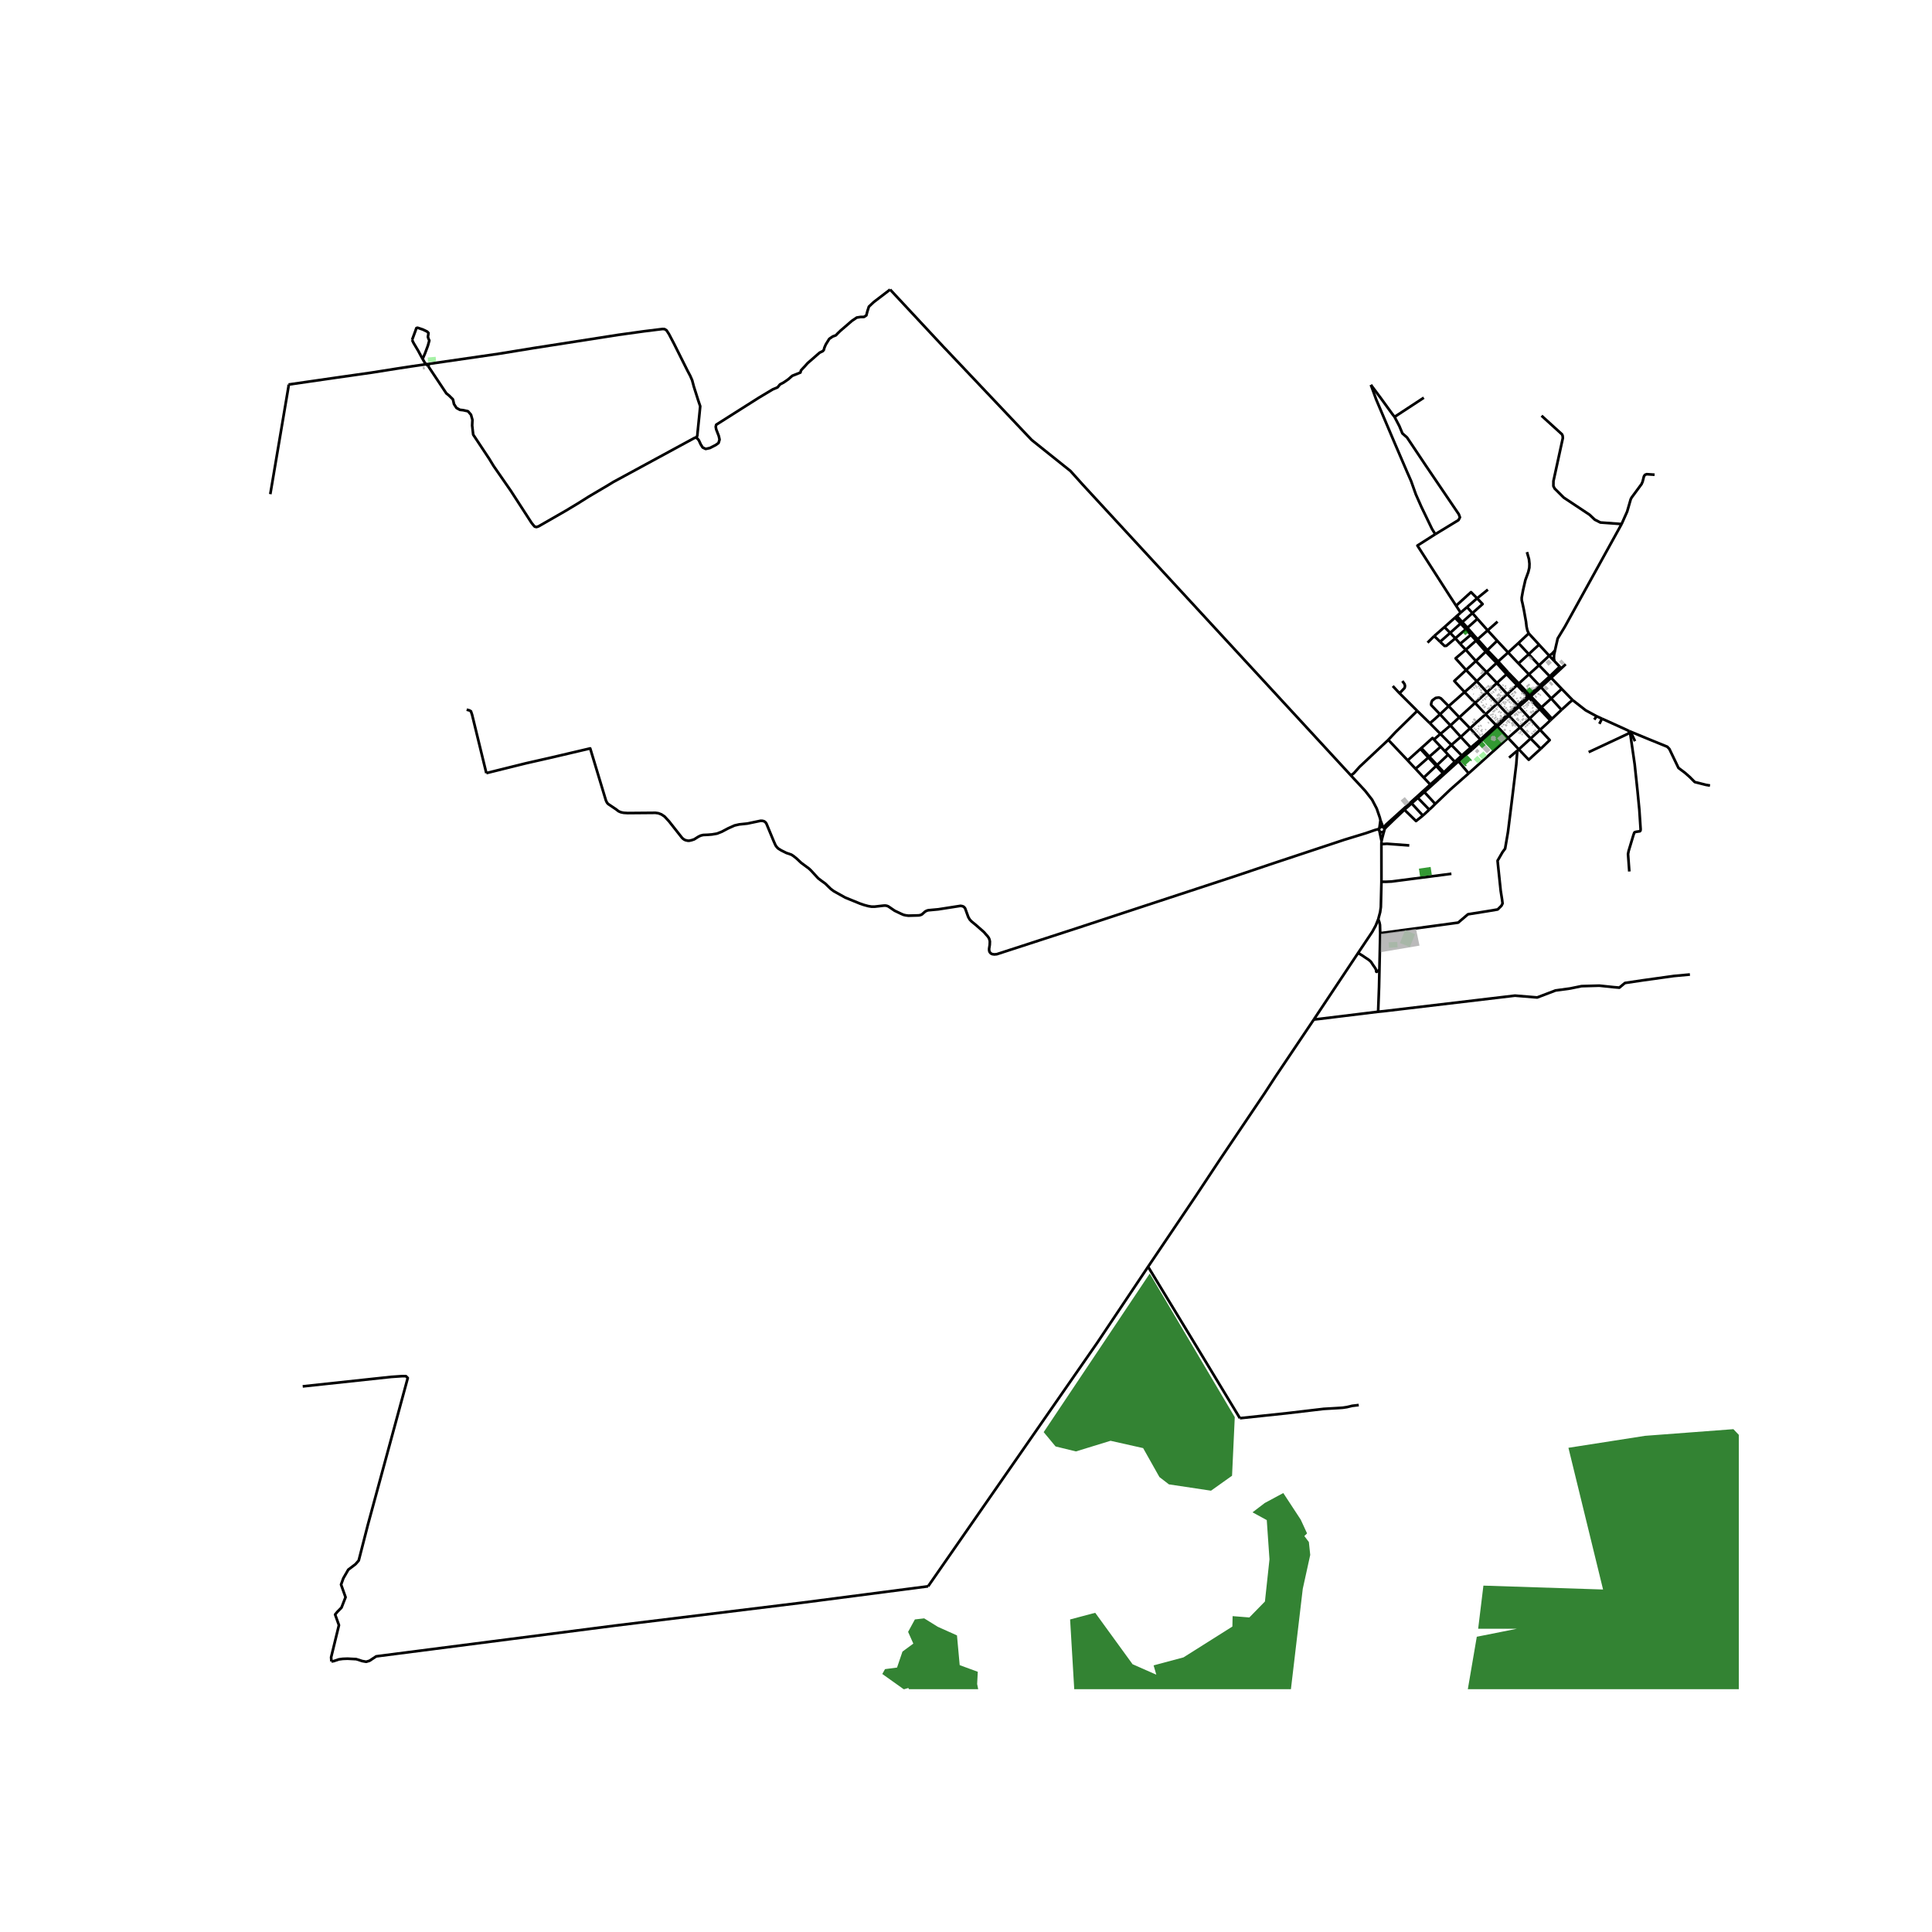 <svg xmlns="http://www.w3.org/2000/svg" width="960" height="960" viewBox="0 0 720 720"><defs><style>*{stroke-linejoin:round;stroke-linecap:butt}</style></defs><g id="figure_1"><path id="patch_1" d="M0 720h720V0H0z" style="fill:#fff"/><g id="axes_1"><path id="patch_2" d="M90 629.517h558V97.683H90z" style="fill:#fff"/><g id="LineCollection_1"><path d="m489.628 379.945-14.35 21.35-4 6.138-16.555 24.566-9.092 13.73-17.772 26.349M345.883 591.17l62.97-90.684 19.006-28.408M462.075 528.521l-15.653-25.881-18.563-30.562M519.71 155.363l10.909-7.152M510.888 143.429l3.666 4.906 4.31 5.943.845 1.085M534.888 199.085l8.657-5.264.53-1.016-.419-1.154-12.253-18.074-7.046-10.547-1.73-1.52-1.116-2.697-1.802-3.45M536.808 273.505l3.73-3.151M536.808 273.505l4.09 4.124M536.808 273.505l-3.93-3.978M536.808 273.505l-2.426 2.09M545.258 282.114l3.426-2.854M545.258 282.114l-.505-.555M545.258 282.114l-1.717 1.586M554.304 242.3l-3.65-4.06M554.304 242.3l3.653-3.518M554.304 242.3l-.6.541M554.304 242.3l4.006 4.2M550.097 238.733l3.607 4.108M550.097 238.733l-3.856 3.406M550.097 238.733l.558-.493M548.147 236.58l.307.356 1.643 1.797M578.087 260.308l3.845 4.23M578.087 260.308l-3.814-4.229M578.087 260.308l3.913-3.585M578.087 260.308l-3.636 3.283M544.335 232.36l1.944 2.119M544.335 232.36l-3.892 3.497M544.335 232.36l.61-.52M544.335 232.36l-2.108-2.171M521.574 258.36l6.594 6.556M522.619 253.785l.83 1.186.158.65-.134.73-1.899 2.009M519.044 255.661l2.34 2.51.19.189M532.01 239.496l2.47-2.444M550.481 222.973l-3.768 3.273M550.481 222.973l4.014-3.243M548.727 228.483l3.79-3.364-2.036-2.146" clip-path="url(#p965da6be09)" style="fill:none;stroke:#000"/><path d="m542.648 225.727 5.554-5.051 2.28 2.297M546.713 226.246l2.014 2.237M546.713 226.246l-2.37 2.074M515.452 308.289l-.986-2.586M515.452 308.289l-.295-.117-.317-.023-.31.075-.27.165-.205.238M515.452 308.289l.109.074M569.723 243.788l-3.82 3.45M569.723 243.788l-3.841-4.14M569.723 243.788l3.825 4.135M573.57 240.25l-1.81 1.647-2.037 1.89M540.898 277.629l3.855 3.93M540.898 277.629l-2.436 2.322M544.393 274.615l-1.892 1.6-1.603 1.414M562.311 266.724l-.427-.453M562.311 266.724l4.169 4.356M562.311 266.724l3.803-3.334M562.311 266.724l-4.338 3.997M538.308 233.692l2.135 2.165M538.308 233.692l3.92-3.503M538.308 233.692l-3.827 3.36M554.002 250.495l3.726-3.415M554.002 250.495l-3.655 3.373M554.002 250.495l-3.987-4.15M557.86 254.55l-2.32-2.457-1.538-1.598M573.548 247.923l-3.763 3.385M573.548 247.923l4.002 4.127M577.35 244.372l-1.56 1.447-.45.418-1.793 1.686M562.042 243.175l-4.085-4.393M562.042 243.175l-3.732 3.326M565.903 247.238l-.625-.63-3.236-3.433M565.882 239.647l-2.13 1.947-1.71 1.581M570.075 267.759l3.68-3.532M570.075 267.759l-3.595 3.321M570.075 267.759l3.873 4.21M570.075 267.759l-3.961-4.369M532.642 301.735l.983-.883 1.201-1.21M530.814 295.176l3.657 3.986.355.48M547.323 288.213l-6.853 6.043-5.644 5.387M566.018 279.26l-4.01-4.26M566.018 279.26l-.556.473M566.018 279.26l4.388-4.022M574.171 279.074l-3.043 2.751-1.404 1.315-3.706-3.88M554.406 234.928l1.448 1.574 2.103 2.28M546.241 242.139l3.774 4.206M546.241 242.139l-2.087-2.208M546.376 249.704l-3.926-4.35 3.791-3.215M566.022 254.733l-3.923-4.056M566.022 254.733l-.655.596M566.022 254.733l3.763-3.425M566.022 254.733l3.982 4.218M530.814 295.176l-.423-.39M530.814 295.176l1.038-.92 4.356-3.934M530.814 295.176l-2.44 2.164M569.785 251.308l3.953 4.174M569.785 251.308l-3.882-4.07M550.015 246.345l3.689-3.504M550.015 246.345l-3.639 3.359M534.888 199.085l-1.209-1.947-3.946-8.19-2.087-4.712-1.771-4.96-1.581-3.597-4.744-11.037-6.704-15.811-1.958-5.402M574.273 256.08l-.535-.598M574.273 256.08l3.792-3.48M574.273 256.08l-3.797 3.394M519.733 305.222l3.643-3.453M519.733 305.222l-.4-.428M515.93 308.975l.861-.9 2.942-2.853M565.882 239.647l3.83-3.594M514.365 347.769l-.295 13.639M513.637 342.569l.42 1.123.213 1 .095 3.077M565.462 279.733l-.39 5.123-1.324 10.99-1.759 14.158-1.075 6.262-.95 1.271-1.865 3.224.222 2.17.948 9.052.507 3.224.189 1.489-.443.868-1.391 1.364-3.669.62-7.4 1.178-3.642 3.106-29.055 3.937M551.694 275.61l-3.579 3.001M551.694 275.61l.417.467M551.694 275.61l-3.84-4.187M551.694 275.61l5.838-5.369M514.07 361.408l-.14 6.494-.34 9.145M489.628 379.945l2.03-.222 21.932-2.676M629.783 363.172l-6.002.555-11.574 1.612-6.641.992-2.087 1.736-2.15-.186-5.313-.558-6.64.186-4.239.868-5.44.744-6.83 2.604-8.285-.682-48.88 5.795-2.112.209M540.443 235.857l-3.754 3.31M540.443 235.857l1.917 2.017M557.973 270.72l-.44-.479M562.009 275l-3.733-3.959-.303-.32M552.11 276.077l2.283-2.058 3.58-3.298M544.945 231.84l-2.018-2.263M544.945 231.84l3.782-3.357M544.945 231.84l1.918 2.112M506.364 523.624l-2.435.287-1.976.473-1.59.24-1.73.116-5.345.31-13.535 1.596-17.678 1.875M549.716 261.978l-5.86 5.348M549.716 261.978l4.404-4.037M549.716 261.978l-3.916-4.053M549.716 261.978l3.94 4.214M581.872 249.066l-.593-.613M581.872 249.066l1.625-1.535M581.872 249.066l-3.807 3.533M545.8 257.925l-5.94 5.235M550.347 253.868l-2.664 2.43-1.883 1.627M546.376 249.704l-4.392 4.083 3.816 4.138M514.083 309.705l.764 3.678M514.083 309.705l.204.217.258.15.293.068.3-.018.282-.103.238-.178.175-.24" clip-path="url(#p965da6be09)" style="fill:none;stroke:#000"/><path d="m513.934 308.919-.025.272.051.269.123.245M542.927 229.577l1.416-1.257M542.927 229.577l-.7.612M565.616 262.862l-3.732 3.409M565.616 262.862l.498.528M565.616 262.862l-3.918-4.188M565.616 262.862l3.717-3.361M543.855 267.326l3.998 4.097M543.855 267.326l-3.995-4.166M543.855 267.326l-3.317 3.028M574.481 154.921l7.637 6.944.237.59.063.821-3.494 16.013-.016 1.86.46.914 3.398 3.38 9.581 6.357 1.986 1.866 2.087 1.054 7.906.574M579.502 242.413l.259-1.21.753-3.267 2.657-4.37 21.155-38.272M616.619 176.917l-2.956-.202-.665.264-.364.589-.482 1.922-.387.9-3.716 5.037-.324.62-1.336 4.612-2.063 4.635M544.753 281.56l-2.594 2.339M544.753 281.56l3.362-2.949M577.35 244.372l1.935 2.01M577.35 244.372l-3.78-4.123M579.502 242.413l-1.069 1.157-1.083.802M550.347 253.868l-3.97-4.164M550.347 253.868l3.773 4.073M548.684 279.26l-.569-.649M548.684 279.26l3.427-3.183M570.004 258.951l-.67.55M570.004 258.951l3.734-3.47M570.004 258.951l.472.523M562.009 275l4.47-3.92M562.009 275l-14.686 13.213M554.406 234.928l-3.808-4.304M554.406 234.928l-3.751 3.312M554.406 234.928l3.693-3.262M540.538 270.354l-3.89-4.159M540.538 270.354l3.855 4.261M544.393 274.615l1.468 1.6 2.254 2.396M558.31 246.5l-.582.58M558.31 246.5l3.79 4.177M566.114 263.39l3.727-3.319M553.656 266.192l4.373-4.053M553.656 266.192l3.876 4.05M547.853 271.423l2.554-2.362 3.25-2.869M578.385 267.86l-3.934-4.269M578.385 267.86l3.547-3.322M578.385 267.86l-.633.599M573.754 264.227l3.998 4.232M573.754 264.227l.697-.636M573.754 264.227l-3.913-4.156M528.373 297.34l4.27 4.395M528.373 297.34l-2.31 2.048M530.263 303.936l-4.2-4.548M530.263 303.936l2.38-2.201M523.376 301.77l4.333 4.204 2.554-2.038M542.36 237.874l3.919-3.395M542.36 237.874l1.794 2.057M536.69 239.167l1.636 1.543.674-.022 3.36-2.814M565.367 255.329l3.966 4.172M561.698 258.674l.57-.525 3.099-2.82M561.469 251.253l.425.47 3.473 3.606M557.728 247.08l3.74 4.173M557.728 247.08l-4.024-4.239M557.86 254.55l-3.74 3.39M557.86 254.55l3.609-3.297M557.86 254.55l3.838 4.124M566.48 271.08l3.926 4.158M544.343 228.32l-1.695-2.593M558.03 262.139l3.668-3.465M558.03 262.139l-3.91-4.198M558.03 262.139l3.854 4.132M532.878 269.527l-4.71-4.61M536.648 266.195l-1.681 1.54-2.089 1.792M569.713 236.053l3.857 4.196M569.058 205.749l.743 2.627.19 1.744-.056 1.442-.387 1.643-1.076 2.937-.885 3.852-.498 2.782.024.93.269 1.093.522 2.472.797 4.457.198 1.759.3 1.388.514 1.178M542.648 225.727l-2.48-3.794-11.936-18.61 6.656-4.238M547.853 271.423l-3.46 3.192M595.03 266.934l1.97.893M595.03 266.934l-.902 1.228M586.04 260.888l1.027.794 3.864 3.027 4.099 2.225M523.376 301.77l2.687-2.382M561.884 266.271l-4.352 3.97M570.406 275.238l3.542-3.269M574.171 279.074l-1.658-1.732-2.107-2.104" clip-path="url(#p965da6be09)" style="fill:none;stroke:#000"/><path d="m573.948 271.97 2.74 2.93.837.901-3.354 3.273M562.1 250.677l-.631.576M586.04 260.888l-4.04-4.165M581.932 264.538l2.802-2.576 1.306-1.074M569.841 260.071l.635-.597M569.841 260.071l-.508-.57M526.063 299.388l-.336-.38M515.93 308.975l-.127-.34-.242-.272M515.833 309.6l.101-.304-.003-.321M550.655 238.24l-1.315-1.458-2.477-2.83M548.727 228.483l1.871 2.141M577.55 252.05l-3.812 3.432M577.55 252.05l.515.55M577.55 252.05l3.73-3.597M514.847 313.383l.308-1.233.678-2.55M331.717 107.91l20.036 21.5 1.182 1.233 31.527 33.314 14.454 11.556 4.619 5.14 99.883 108.304M514.466 305.703l-.272-1.084-1.127-3.276-1.726-3.311-2.584-3.315-4.779-5.152-.56-.608M517.375 275.732l-10.727 10.061-2.119 2.387-1.11.777M607.436 272.578l6.946 2.87 6.973 2.843.767.813 3.392 7.07 2.466 1.86 1.747 1.543 1.859 1.866 4.174 1.054 1.51.247M550.598 230.624l-3.735 3.328M489.628 379.945l16.508-24.809M181.244 288.118l14.61-3.627 9.835-2.232 14.262-3.348 5.811 19.243.23.558.276.489.356.41 3.043 2.046.807.643.87.38 1.067.233 1.565.092 10.286-.085 1.05.14 1.18.442 1.185.79 1.652 1.79 4.827 6.119.383.364.443.314.474.224.822.194h.649l.893-.201.893-.302 1.581-.992.823-.396.94-.232 1.653-.07 1.589-.124 1.906-.318 1.818-.72 2.34-1.24 2.403-1.077 1.748-.396 2.988-.31 4.972-1.038.688.027.586.159.45.294.41.535 2.729 6.588.695 1.565.459.628.522.534 1.154.714 1.897.945.925.302.925.333.735.465 1.25 1 1.668 1.566 2.008 1.488.94.697.744.713 2.64 2.868 1.147.883 1.486 1.07 2.04 1.991 1.202.899 4.26 2.372 5.409 2.2 1.375.481 1.715.472 1.258.21h1.17l3.225-.372.704-.039.633.109.545.217 2.34 1.596 2.467 1.178.873.372.819.179.972.123 3.74-.1.466-.062.502-.148.367-.19 1.147-1.026.36-.198.383-.17.446-.125 3.72-.345 8.293-1.293.656.108.47.182.33.303.276.375 1.17 3.216.522.892.6.658 1.898 1.566 2.846 2.51.696.822.616.667.435.62.261.604.158.76-.047 1.232-.221 1.418v.573l.11.543.261.4.285.286.49.244.782.116.934-.085 29.472-9.571 28.319-9.315 30.817-10.122 14.642-4.928 26.24-8.703 8.095-2.473 3.368-1.17 1.49-.395M513.934 308.919l.121-.292M577.752 268.459l-1.311 1.258-2.493 2.252M539.86 263.16l-3.212 3.035M536.648 266.195l-3.278-3.435-.047-.31.158-.76.293-.674 1.265-.914 1.177-.163.759.31 2.885 2.911M514.466 305.703l-.181 1.255-.23 1.67M514.847 313.383l-.04 1.193M514.824 328.588l-.222 9.47-.269 1.89-.696 2.62M506.136 355.136l5.304-7.917 1.249-2.295.948-2.355M582 256.723l-3.935-4.124M574.451 263.591l-3.975-4.117M517.375 275.732l2.681-2.866 8.112-7.95M579.285 246.381l-.184-.999.063-1.379.338-1.59M579.285 246.381l1.407 1.463.587.61M546.863 233.952l-.584.527M546.279 234.479l1.868 2.101M514.808 314.576l.016 14.012M525.198 315.071l-8.287-.62-2.103.125M540.896 325.625l-22.317 2.893-2.214.101-1.541-.031M533.026 292.398l-2.635 2.388M533.026 292.398l-2.436-2.611M533.026 292.398l2.8-2.496M517.375 275.732l7.225 7.634M542.16 283.899l-2.295 2.246M542.16 283.899l-2.478-2.646M524.6 283.366l2.93 3.14M524.6 283.366l4.745-4.27M538.462 279.951l-1.564-1.67M538.462 279.951l1.22 1.302M538.117 287.857l-.349.315M538.117 287.857l-2.551-2.744M538.117 287.857l1.748-1.712M529.686 278.79l-.34.306M534.382 275.595l-.524-.56-4.172 3.755M529.686 278.79l2.983 3.208M529.345 279.096l2.977 3.208M537.768 288.172l-1.942 1.73M537.768 288.172l-2.543-2.74M539.682 281.253l-4.116 3.86M535.566 285.113l-2.897-3.115M535.566 285.113l-.34.32M535.225 285.432l-4.635 4.355M535.225 285.432l-2.903-3.128M530.59 289.787l-3.06-3.28M536.898 278.28l-2.516-2.685M536.898 278.28l-4.229 3.718M532.669 281.998l-.347.306M532.322 282.304l-4.792 4.203M547.323 288.213l-3.782-4.513M536.69 239.167l-.882-.879-1.327-1.236M123.514 619.172l.824-.115 1.945-.651 1.502-.201 1.739-.063 3.226.171 2.23.713 1.485.264 1.218-.357 2.514-1.658 49.648-6.393 39.198-5.044 70.061-8.585 46.78-6.083M543.54 283.7l-3.232 2.919M548.147 236.58l-3.993 3.351M562.394 282.36l3.068-2.627M519.333 304.794l-2.64 2.39-1.132 1.179M506.136 355.136l1.659 1.025.94.644 1.4.93.76.674.94 1.434.648.914.293.581.067.336.023.279.01.112.017.044.022.036.04.023.052.008.047-.005.064-.024.952-.74M530.39 294.786l-1.21 1.098-3.453 3.124M540.308 286.619l-.443-.474M540.308 286.619l-4.1 3.703M536.208 290.322l-.382-.42M525.727 299.008l-6.394 5.786M607.486 273.036l1.707 11.754 1.063 10.01.678 6.966.476 7.261-.056.52-.217.243-1.356.19-.561.155-.174.194-.32.892-1.775 5.89-.23 1.146.475 6.518M607.436 272.578l-.287-.108M607.436 272.578l.05.458M153.574 126.67l1.138-3.078.459-1.317.41-.14 2.009.667 1.628.79.475.527-.222 1.458.222.666.3.667-.538 1.938-1.06 2.837-.892 2.078" clip-path="url(#p965da6be09)" style="fill:none;stroke:#000"/><path d="m153.574 126.67.545 1.147 1.747 2.93 1.313 2.449.324.567M158.902 135.746l-.553-.504-.846-1.479M158.902 135.746l.93-.135M159.629 136.521l-.063-.093-.664-.682" clip-path="url(#p965da6be09)" style="fill:none;stroke:#000"/><path d="m107.54 143.307 18.315-2.647 12.618-1.798 10.389-1.644 4.585-.697 4.791-.698.664-.077M159.832 135.611l26.219-3.803 12.617-2.061 31.79-4.96 9.653-1.341 6.799-.837.75.038.752.48.87 1.341 1.882 3.582 5.028 10.052 1.067 2.023.687 1.589.633 2.371 1.66 5.224.712 2.093-.27 2.775-.695 6.82-.126 1.442-.506.667" clip-path="url(#p965da6be09)" style="fill:none;stroke:#000"/><path d="m331.717 107.91-6.112 4.676-1.803 1.706-.569 1.782-.363 1.442-.87.59-1.249.015-1.47.232-1.788 1.209-4.3 3.705-.98.946-.697.744-1.201.45-1.281.883-1.296 2.108-.506 1.178-.214.822-.363.442-1.218.604-4.467 3.899-1.012 1.147-.696.728-.742.791-.222.821-3.052 1.225-1.502 1.318-1.707 1.178-1.36.713-.886 1.085-1.802.76-5.163 3.092-15.914 10.084-.174.76.174.96.964 2.496.285 1.318-.38 1.27-1.06.76-2.15 1.1-1.58.357-1.14-.558-.727-1.178-.68-1.488-.632-.744-.458-.232M159.629 136.521l6.72 10.092.965.759 1.486 1.472.396 1.752.932 1.442 1.281.697 1.186.124 1.818.403 1.107 1.287.538 1.922-.095 2.108.387 3.395 5.965 9.002 1.629 2.674 6.431 9.274 7.716 11.92.728.91.478.52.656.136.787-.272 10.286-5.906 4.292-2.588 4.143-2.604 6.839-4.038 2.328-1.415 30.275-16.427.45-.054M181.244 288.118l-5.305-21.747-.434-1.294-.554-.326-1.036-.286M107.54 143.307l.014.546-.372 2.232-6.451 38.071M159.629 136.521l.203-.91M123.514 619.172l-.11-1.556 2.91-11.964-1.423-3.967.822-.992 1.55-1.581 1.518-3.874-1.676-4.711.854-2.356 1.834-3.192 2.688-2.046 1.201-1.363 3.416-13.328 14.863-54.707-.696-.682h-1.423l-4.11.279-32.921 3.533M597 267.827l-.959 1.937M607.149 272.47l-1.14-.563-9.008-4.08M592.05 280.297l13.76-6.421.862-.422.481-.46-.004-.524M609.32 276.223l-1.014-2.21-.82-.977" clip-path="url(#p965da6be09)" style="fill:none;stroke:#000"/></g><g id="PatchCollection_1"><path d="m230.739 909.211-3.707-.496-3.972-1.4-4.047-10.586 13.32-13.883 1.442-15.619-1.607-11.155.594-3.719-1.176-6.607 1.176-5.454-1.682-6.446 1.177-7.772-.67-13.723.505-10.909-1.012-4.785-11.056 2.901-1.43-2.405 2.366-3.967 6.072-.495 5.225-5.616-3.631-2.727-16.533 8.43-3.036 7.772-.746 6.842-6.337 1.252-.24 2.715-3.972 1.252v4.463l-2.606 2.727-6.502-.918-5.642-4.053-10.625-2.306 1.088 3.062-2.366 3.297-4.212-.817-4.047-.174-3.618-1.574-12.144-.496-3.542-3.298-6.501-9.334-.411-2.237 6.065-.576 2.783-1.24 3.036 3.551 7.59 3.465 4.3-.818 1.012.83 4.307-1.413 1.765 2.405 2.536-.756 3.03-2.467 1.524 1.723 3.535-.075-.67-2.398-5.402-1.233-3.959-.918-2.359 2.399-2.96-.08-1.094-2.48 1.094-1.648-1.347-2.318-2.277.247-7.507-3.384 4.977-.75 8.43 1.99-.075-2.486-4.048-2.238-1.524-4.288 6.837-1.327 4.041 2.405 3.378-.756.506-2.727 5.313-1.153L182 796.49l2.947-5.126-2.024-2.393 3.036-1.983-.417-8.355 4.547-1.723-.083-2.727 8.602-3.806 2.106 3.639 11.056-4.63 12.137-9.254 1.264-1.736 3.29-1.488 4.889-7.933.17 8.925 5.06-1.159-.759 4.382 4.048.824 3.795-1.735 4.047-.167 8.102-2.808 2.1-3.223 5.566-1.568 6.755 3.136 3.37-.577 5.225-8.014 6.325-4.717-.418-4.79-6.072-9.094-5.989-2.48-10.72-.322 1.606-2.312 8.26-.248-3.194-2.82 1.689-4.55-5.579-10.729 1.354-2.894 5.49 7.76 3.618-.155 3.041 12.465-1.359 1.748 5.408-.509 6.735 10.097 2.037-3.892 3.118-1.655.917-4.041 8.349-6.942 1.36-3.732 7.241-.068 6.83-10.085 4.302-3.056-4.807-6.614 2.624-1.072 13.662 3.13 7.842-5.442 10.29-2.48 12.48-10.085 8.6 1.488 8.255-3.8 3.807-10.252 13.902-10.16-3.036-51.164 9.36-2.48 13.927 19.174 8.842 3.892-1.012-3.47 11.145-2.983 18.215-11.492.082-3.88 6.242.495 5.807-5.95 1.694-15.709-1.012-14.623-5.306-2.895 4.547-3.472 6.913-3.719 6.502 9.919 2.36 5.12-1.013.992 1.689 2.231.506 4.798-2.783 12.646-5.99 50.744-25.564-1.147-2.011-1.58-19.733.247-10.625 15.875 2.023 34.792 24.87 2.312 1.175 2.145 1.518-2.145 23.022 1.488 1.012 1.983-7.071 87.843-3.301 3.397-2.77.818-12.32-48.75-9.526-9.514-5.566-11.48-6.065-2.404-8.355-2.882-7.337-7.11-4.3-10.004-13.908-6.936-6.072.495-5.066 2.97-12.902 4.215-9.102 6.198-2.454 4.959-3.118.905-12.56 10.829-3.372-3.472-9.025 5.703-1.6 3.96-4.807 2.07h-3.042l1.6 2.654-2.36 1.81 9.361 12.322.513 3.297 3.036 1.736 5.56 10.252 2.529 3.223-2.694 2.312-21.34-32.398-1.518 2.652-7.501 6.434.417 1.42-9.1 10.481 1.005 5.876 23.787 35.534 8.096 16.443 9.354-5.701 14.003 20.664 10.625-9.093.93 5.374-7.843 9.75 8.93 14.466-.075 3.799-2.284 5.125-3.788 3.8-39.472 13.387 3.124-26.527-2.366-3.551 3.043-3.886.582-5.207-16.944-7.605-7.603-1.233-2.023-2.566-21.757-8.677-4.206 13.716-11.467 66.77-1.606 1.326-2.7 14.13-6.072 2.976-2.107 4.214-5.818 3.223-12.39-5.628-2.536-4.945z" clip-path="url(#p965da6be09)" style="fill:#006400;fill-opacity:.8"/><path d="m334.299 621.452-4.478.583-1.012 1.81 8.02 5.715 1.682-.496 1.86 3.472 12.725 8.84h7.59l2.618-4.042-.165-3.807 1.594-3.062-.582-2.888.24-4.55-6.741-2.48-1.012-11.083-7.16-3.211-5.06-3.137-3.465.397-2.53 4.637 1.948 4.376-4.048 2.975zM303.94 654.194l15.18-20.828 4.212 2.145-.594 5.368 3.2.322 2.289 31.502-8.02 7.847.43 4.872-15.014 10.922-2.694-35.542zM388.95 533.716l39.528-59.097 31.687 53.517-1.012 21.822-7.842 5.579-15.685-2.356-3.543-2.728-6.071-10.786-12.144-2.727-12.902 3.967-7.59-1.86zM584.508 539.55l28.588-4.464 32.888-2.48 21.251 22.317 12.397 8.182 2.276 14.878 15.939 56.781 4.3 9.67-.506 5.703-56.922-5.207 2.024 7.19-4.3 8.926 3.794 20.084 29.093 8.43 5.06-1.24 3.036 5.95-6.578 3.224-13.66-1.735-6.073-7.191-17.962-1.487-1.517 5.702-5.82 4.215-10.371-2.231.253-6.942 5.249-1.947 5.629-16.897-11.131-27.522h-11.638l4.554 99.92-132.313 16.611-8.854.496 8.349-111.82 5.565 4.958 46.044 15.373 7.527-.458 9.676-56.57 14.926-2.975h-14.42l1.96-16.08 44.59 1.45z" clip-path="url(#p965da6be09)" style="fill:#006400;fill-opacity:.8"/></g><g id="PatchCollection_2"><path d="m571.263 257.288.15.142-1.277 1.194-1.368-1.368 1.241-1.163zM528.785 323.72l4.364-.637.457 3.004-4.364.638zM546.735 281.355l1.759 1.834-.146.587-.344-.368-1.713 1.54.386.413-.636.232-1.831-1.91zM553.7 277.662l-1.217-1.31-1.363 1.218 1.218 1.31zM558.047 271.21l3.607 3.865-5.51 4.782-3.61-3.784zM546.277 234.72l-1.146.96.913 1.049 1.147-.96z" clip-path="url(#p965da6be09)" style="fill:green;fill-opacity:.8"/></g><g id="PatchCollection_3"><path d="m159.54 134.976-.163-1.74 2.981-.27.164 1.74zM523.629 346.688l3.736 1.455-1.932 4.76-3.734-1.455zM520.726 351.009l.113 2.046-3.208.17-.113-2.046zM550.751 284.55l1.405-1.32-1.549-1.584-1.404 1.32zM552.419 283.034l-1.327-1.52 1.765-1.48 1.327 1.52z" clip-path="url(#p965da6be09)" style="fill:#90ee90;fill-opacity:.8"/></g><g id="PatchCollection_4"><path d="m570.765 262.458-.395-.407.234-.218-.335-.345.43-.402.73.751zM561.555 256.56l-.483.418-.356-.395.483-.418zM559.72 255.366l.315-.38.479.38-.315.38zM560.89 256.11l-.313-.36.538-.45.313.36zM561.946 257.47l.373-.359.45.45-.372.359zM563.429 256.01l.38-.38.522.504-.38.379zM563.16 255.932l.553.594-.814.729-.553-.595zM570.263 255.238l-1.123.969-.457-.51 1.123-.968zM568.769 256.668l.607-.58.332.335-.607.58zM571.066 256.064l.244-.245.368.352-.244.245zM571.513 256.567l1.576-1.406.335.36-1.577 1.406zM570.342 256.412l.402-.405.92.876-.4.405zM567.939 258.257l-.755.67-.426-.46.755-.67zM567.528 258.939l.605-.554.501.525-.605.555zM566.251 260.043l.51-.407.317.383-.51.406zM566.773 260.578l.39-.362.538.558-.39.362zM567.39 260.094l.596-.5.516.592-.597.5zM571.121 263.143l-.244-.26.178-.16-.077-.083.2-.18.077.082.278-.251.244.26zM568.892 262.86l-.469-.482.233-.218.469.483z" clip-path="url(#p965da6be09)" style="fill:#a9a9a9;fill-opacity:.8"/><path d="m569.1 261.915.8.868-.606.535-.282-.305.283-.25-.517-.562zM569.1 261.771l.55-.488.586.631-.55.49zM570.741 263.895l.582-.535.31.325-.494.454-.129-.134-.086.08zM572.101 264.538l.72-.604.445.509-.72.605zM570.817 265.069l.567-.505.669.72-.568.506zM569.999 265.38l.534-.484.664.705-.535.484zM568.73 263.515l.313-.275.3.33-.313.275zM568.251 262.95l.348-.32.363.38-.347.32zM567.654 263.748l-.335-.357.664-.6.336.356zM568.168 264.372l-.318-.332.463-.426.317.331zM568.516 264.933l.314-.387.368.287-.314.388zM564.887 260.33l.498-.422.31.35-.498.423zM565.204 261.309l.584-.542.575.596-.585.542zM563.844 259.869l-.324-.353.888-.782.22.24-.227.201.103.113zM563.962 257.8l.578-.466.692.825-.578.466zM563.35 259.199l-.397-.44.834-.724.397.439zM555.301 258.032l.277-.248.237.253-.277.249zM555.87 258.784l-.14-.163.12-.1-.141-.164.373-.31.283.326zM556.068 257.726l.38-.356.605.62-.38.356zM557.402 256.387l.496.534-.258.232-.497-.535zM557.037 256.598l.731.787-.395.353-.731-.786zM559.075 256.686l.402.467-.504.416-.607-.705.242-.2.205.238zM558.09 256.038l.497-.412.373.432-.496.413zM559.302 258.4l-.34-.366.565-.504.34.367zM557.642 259.086l.933-.849.546.577-.934.849zM558.7 259.307l.53-.461.413.455-.53.461zM560.235 258.753l.364-.329.498.531-.364.329zM559.662 259.307l.375-.331.487.531-.376.33zM557.713 261.024l-.432-.45.668-.616.432.45zM558.14 260.866l.357-.296.51.592-.357.297zM558.65 261.459l-.371.307-.51-.592.37-.308zM558.219 260.125l.512-.462.802.857-.512.46zM560.282 261.217l.168-.164.305.298-.168.165zM560.693 261.628l.414-.408.518.504-.414.408zM560.792 260.566l.293-.27.372.388-.293.27zM561.397 260.927l.383-.348.553.585-.383.348zM561.974 260.64l.557-.504.418.444-.557.504zM563.65 261.458l.195.222-.95.803-.154-.176.317-.269-.04-.046zM558.981 262.388l.476-.43.425.453-.33.298.215.23-.145.13zM560.413 262.415l.486-.454.38.392-.487.453zM559.677 261.714l.488-.47.664.662-.488.47zM560.52 263.767l-.325-.375.546-.453.324.375zM562.547 262.086l-.394-.444.522-.445.394.443zM563.595 262.391l.628-.554.447.487-.629.554zM564.733 263.558l-.555-.632.656-.554.555.632zM562.875 263.91l-.4-.447.57-.489.4.449zM561.072 264.368l-.348-.385.66-.574.349.385zM561.464 265.069l-.33-.34.668-.624.33.34zM563.439 263.306l.397-.37.541.557-.397.371zM563.018 265.17l-.576-.609 1.083-.984.576.609zM561.622 265.06l.507-.484.609.611-.507.485zM563.211 267.112l.353-.349.482.469-.353.348zM563.966 266.39l.583-.522.593.635-.583.523zM564.607 265.832l.45-.405.937 1-.45.405zM565.247 265.232l.411-.341.227.263-.41.341zM565.56 265.534l.49-.456.502.519-.49.456zM566.314 265.278l.464-.422.61.643-.465.422zM566.587 269.165l-.305-.321.358-.326.305.321zM564.836 267.975l.76-.643.393.448-.759.643zM565.354 268.43l.612-.555.402.426-.613.554zM566.298 269.669l.393-.363.467.484-.393.363zM566.887 269.309l.344-.334.427.422-.343.334zM566.828 268.262l.87-.783.443.473-.416.375.116.124-.371.334-.244-.26-.083.073zM567.508 267.324l-.37-.415.822-.705.37.415zM568.148 268.1l.823-.675.455.534-.822.674zM570.714 270.196l.561-.504.294.315-.561.504zM568.062 270.735l.514-.446.452.502-.514.445zM568.635 270.192l.53-.515.541.534-.53.516zM569.785 269.11l.613.628-.141.133-.091-.094-.285.267-.158-.161-.057.054-.365-.372zM569.927 268.94l.43-.419.649.64-.43.419zM571.686 272.122l.38-.368.59.585-.38.368zM571.14 272.634l.424-.407.565.566-.423.406zM570.524 273.316l.44-.376.554.624-.44.375zM569.073 272.862l.546-.52.248.25-.546.52zM568.6 272.381l.592-.496.316.364-.593.496zM562.417 272.27l.35-.311.365.394-.352.311zM566.894 273.73l.505-.478.275.28-.318.3.133.136-.187.176zM565.599 273.06l.258-.261.383.364-.258.261z" clip-path="url(#p965da6be09)" style="fill:#a9a9a9;fill-opacity:.8"/><path d="m566.374 272.846.478.497-.353.326-.302-.314.173-.16-.175-.183zM566.267 272.684l.571-.556.554.546-.572.556zM564.899 271.155l.334-.292.215.235-.334.293zM563.423 270.109l-.382-.415.105-.092-.146-.158.775-.686.527.572zM563.682 270.863l-.47-.503.924-.833.47.502zM564.599 270.925l-.344-.406.609-.496.343.405zM562.662 267.518l.676.713-.501.457-.676-.713zM561.996 269.23l-.045.042-.545-.576.6-.547.546.576z" clip-path="url(#p965da6be09)" style="fill:#a9a9a9;fill-opacity:.8"/><path d="m562.552 268.725.432.456-.44.4-.182-.192-.116.106-.25-.264zM561.389 268.937l.57.685-.28.223-.57-.686zM559.879 270.107l.55-.5.345.365-.55.5zM560.67 270.223l.518-.515.66.64-.519.515zM559.294 270.61l.342-.33.692.69-.126.121-.166-.166-.216.209zM560.18 272.029l.608-.562.543.565-.609.562zM555.582 266.902l-.403-.45.47-.404.403.449zM555.824 266.147l.31-.285.122.128.224-.204.342.36-.536.489zM556.965 266.472l.297-.275.4.415-.297.274zM555.764 267.31l.62-.551.31.334-.621.551zM556.91 268.154l-.372-.391.957-.876.372.39zM557.958 269.762l-.477-.495.507-.47-.17-.178.368-.342.135.14.16-.15.191.199.109-.101.323.335zM559.326 267.495l.441-.395.467.503-.442.395zM556.93 268.464l.573-.485.268.305-.573.484zM557.57 267.925l.514-.486.458.465-.513.486zM558.677 267.762l.45-.392.653.721-.45.392zM558.788 266.794l.466-.487.598.55-.467.487zM560.227 266.15l.597-.52.718.795-.403.35-.26-.286-.194.168zM559.464 265.12l.362.37-.585.55-.362-.37zM558.812 264.805l.333.357-.517.465-.052-.057-.191.172-.28-.301zM556.005 265.182l.609-.541.533.577-.41.364-.175-.189-.199.176zM556.654 264.608l.34-.319.51.523-.34.32zM557.127 264.07l.417-.402.692.69-.416.4zM557.748 263.446l.577-.508.352.384-.577.508zM553.576 262.378l.259-.288.409.352-.26.288zM554.863 260.52l.6-.496.348.404-.602.496zM555.729 261.578l-.366-.429.348-.285-.047-.055.284-.233.413.483zM556.38 261.837l.48-.423.791.86-.48.423zM554.67 263.674l.32-.308.546.546-.321.309zM554.092 264.077l.42-.414.62.605-.42.414zM555.14 262.918l.467-.449.608.609-.467.449zM554.056 259.38l.33-.342.483.445-.33.343zM553.42 259.756l.369-.372.505.48-.368.373zM552.862 260.322l.41-.396.691.686-.408.396zM551.064 258.978l.168-.148.234.256-.169.148zM549.084 258.92l-.219-.205.324-.333.218.204zM554.345 256.25l-.571.497-.374-.412.571-.498zM555.246 255.692l.522-.454.47.52-.521.453zM555.223 255.769l.545.601-.436.38-.544-.602z" clip-path="url(#p965da6be09)" style="fill:#a9a9a9;fill-opacity:.8"/><path d="m554.788 256.148-.184.16-.52-.575.619-.538.52.574zM550.57 255.722l.55-.47.369.414-.55.47zM549.396 255.622l.549-.484.572.623-.46.404-.382-.417-.09.08zM548.305 256.808l.24-.252.482.442-.24.251zM548.818 256.149l.342-.345.668.636-.341.344zM550 256.269l.412-.33.314.378-.41.33zM551.036 256.51l.558-.485.35.387-.557.485zM552.51 257.148l-.426.411-.147-.146-.1.096-.41-.41.276-.265.191.191.252-.24zM553.234 258.528l-.383-.38.363-.353.384.38zM551.538 258.075l.48-.487.798.756-.48.486zM551.49 259.082l.376-.345.43.45-.374.345zM551.093 259.858l.293-.278.317.322-.293.278zM550.53 260.14l.393-.372.543.55-.392.372zM549.87 260.737l.225-.273.55.434-.225.273zM548.324 261.562l.357-.342.518.52-.356.341zM552.566 260.5l.463.419-.37.393-.463-.419zM551.704 261.543l.36-.29.452.537-.36.29zM552.15 262.973l.638-.59.45.468-.553.51-.226-.234-.084.078zM552.768 263.585l.7-.612.383.421-.7.613zM552.829 266.497l-.312-.336.532-.474.312.335zM551.222 269.216l.202-.201.249.24-.202.2zM550.615 271.498l.28-.28.436.421-.279.28zM552.234 274.075l-.27-.322.216-.173-.096-.114.378-.304.365.436zM550.985 272.807l.577.563-.167.165-.41-.399-.13.13-.168-.164zM551.048 273.993l.514-.504.443.435-.514.503zM554.594 268.956l.498.48-.302.302-.499-.481zM553.31 271.862l.315-.304.396.395-.317.304zM551.578 272.26l.732-.703.368.369-.435.417.333.334-.298.285zM548.25 273.145l.422-.368.29.32-.424.367zM548.645 273.459l.506-.376.329.426-.506.376zM549.332 271.812l-.295-.326.498-.434.296.326zM549.53 272.013l.554-.542.363.356-.553.543zM550.123 272.501l.49-.41.358.41-.49.41zM550.637 270.603l.391-.372.475.48-.391.372zM551.42 270.347l.379-.356.554.565-.38.357zM548.447 269.076l.472-.425.625.666-.472.426zM548.85 268.138l.595-.53.807.867-.595.531zM573.675 258.993l.332-.31.397.409-.332.31zM572.196 258.997l.696.736-.558.507-.191-.201.134-.122-.505-.535zM572.848 258.547l.519-.434.547.628-.127.105-.085-.098-.392.329zM577.143 254.464l.727-.642 1.035 1.211-.672.606zM575.182 256.173l.871-.748 1.145 1.193-.945.748zM571.847 256.927l.248-.22-.343-.353-.24.213z" clip-path="url(#p965da6be09)" style="fill:#a9a9a9;fill-opacity:.8"/><path d="m571.752 256.354.268-.239.34.355-.265.236z" clip-path="url(#p965da6be09)" style="fill:#a9a9a9;fill-opacity:.8"/><path d="m572.02 256.115.279-.25.336.36-.275.245zM553.223 250.288l-.815-.846-.491.434.383.412-.73.646.49.458.468-.435.192.094.251-.246-.071-.235zM575.947 246.757l1.106 1.37 1.314-1.165-1.252-1.207zM570.189 244.466l1.043 1.105-.543.532-1.168-1.064zM582.182 247.864l.933-.83-1.18-1.275-.933.83zM525.244 299.064l-1.546 1.274-1.72-2.008 1.546-1.273zM157.443 136.797l.705-.181.253.945-.705.182zM514.68 347.968l13.037-1.739 1.294 6.179-14.428 2.443zM553.7 277.662l1.764 1.824-1.345 1.264-1.781-1.87zM550.448 280.778l.93-.892-.83-.83-.928.892zM555.555 274.687l.742-.54.229.211.359-.2.683.706-.264.317.312.27-.36.564-.587.27-.264-.353-.287.177-.66-.635.265-.363zM559.74 273.558l1.528 1.694-1.805 1.566-1.53-1.694z" clip-path="url(#p965da6be09)" style="fill:#a9a9a9;fill-opacity:.8"/></g></g></g><defs><clipPath id="p965da6be09"><path d="M90 97.683h558v531.834H90z"/></clipPath></defs></svg>